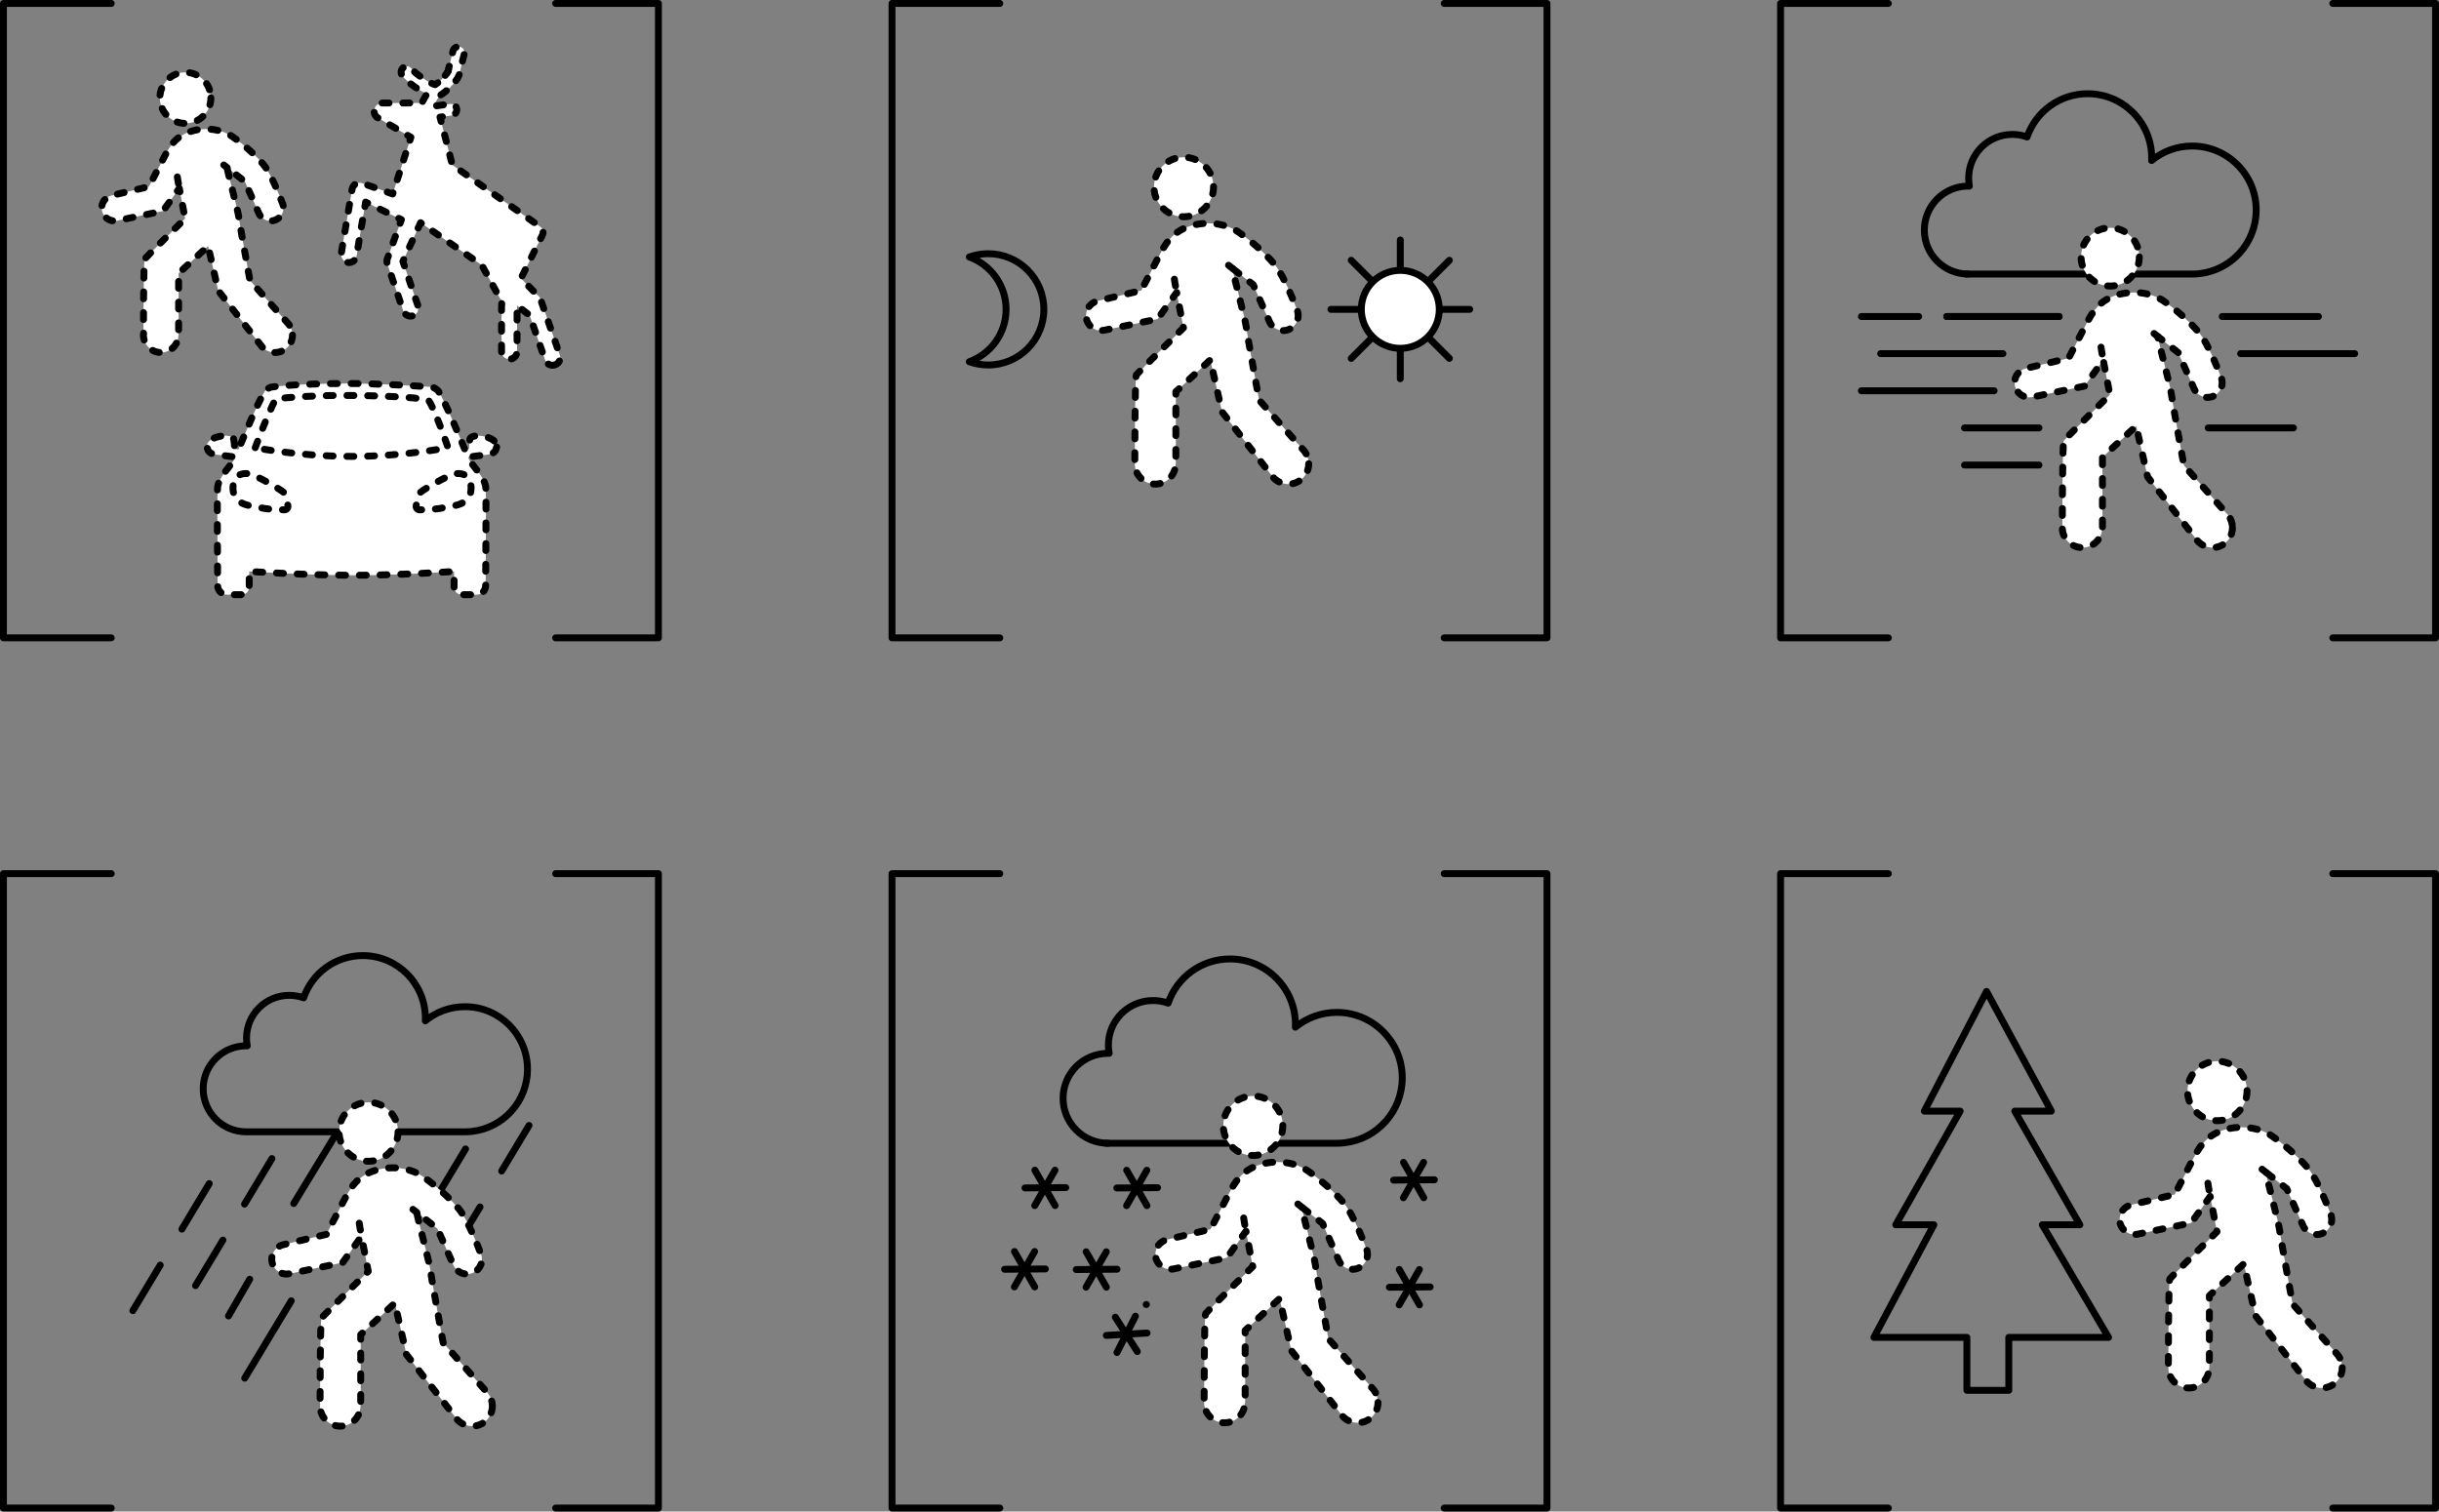 <?xml version="1.0" encoding="UTF-8" standalone="no"?>
<!-- Generator: Adobe Illustrator 21.1.0, SVG Export Plug-In . SVG Version: 6.00 Build 0)  -->

<svg
   xmlns:dc="http://purl.org/dc/elements/1.1/"
   xmlns:cc="http://creativecommons.org/ns#"
   xmlns:rdf="http://www.w3.org/1999/02/22-rdf-syntax-ns#"
   xmlns:svg="http://www.w3.org/2000/svg"
   xmlns="http://www.w3.org/2000/svg"
   xmlns:sodipodi="http://sodipodi.sourceforge.net/DTD/sodipodi-0.dtd"
   xmlns:inkscape="http://www.inkscape.org/namespaces/inkscape"
   version="1.1"
   id="Layer_1"
   x="0px"
   y="0px"
   viewBox="0 0 458.929 284.446"
   xml:space="preserve"
   sodipodi:docname="emiia128.svg"
   width="458.929"
   height="284.446"
   inkscape:version="0.92.2 (5c3e80d, 2017-08-06)"><rect x="0" y="0" width="458.929" height="284.446" fill="#808080" stroke="none"/><defs
     id="defs15802" /><sodipodi:namedview
     pagecolor="#ffffff"
     bordercolor="#666666"
     borderopacity="1"
     objecttolerance="10"
     gridtolerance="10"
     guidetolerance="10"
     inkscape:pageopacity="0"
     inkscape:pageshadow="2"
     inkscape:window-width="1366"
     inkscape:window-height="745"
     id="namedview15800"
     showgrid="false"
     fit-margin-top="0"
     fit-margin-left="0"
     fit-margin-right="0"
     fit-margin-bottom="0"
     inkscape:zoom="1.1212866"
     inkscape:cx="221.73775"
     inkscape:cy="155.85808"
     inkscape:window-x="-8"
     inkscape:window-y="-8"
     inkscape:window-maximized="1"
     inkscape:current-layer="Layer_1" /><g
     style="stroke:#000000;stroke-width:1.3;stroke-miterlimit:4.48;stroke-dasharray:none;stroke-opacity:1"
     id="g15501"
     transform="translate(-69.029,-278.474)"><g
       style="stroke:#000000;stroke-width:1.3;stroke-miterlimit:4.48;stroke-dasharray:none;stroke-opacity:1"
       id="g15463"><g
         style="stroke:#000000;stroke-width:1.3;stroke-miterlimit:4.48;stroke-dasharray:none;stroke-opacity:1"
         id="g15461"><line
           id="line15457"
           y2="509.779"
           x2="103.25"
           y1="501.209"
           x1="108.402"
           style="fill:none;stroke:#000000;stroke-width:1.3;stroke-linecap:round;stroke-linejoin:round;stroke-miterlimit:4.48;stroke-dasharray:none;stroke-opacity:1" /><line
           id="line15459"
           y2="525.119"
           x2="94.027"
           y1="516.549"
           x1="99.18"
           style="fill:none;stroke:#000000;stroke-width:1.3;stroke-linecap:round;stroke-linejoin:round;stroke-miterlimit:4.48;stroke-dasharray:none;stroke-opacity:1" /></g></g><g
       style="stroke:#000000;stroke-width:1.3;stroke-miterlimit:4.48;stroke-dasharray:none;stroke-opacity:1"
       id="g15471"><g
         style="stroke:#000000;stroke-width:1.3;stroke-miterlimit:4.48;stroke-dasharray:none;stroke-opacity:1"
         id="g15469"><line
           id="line15465"
           y2="505.068"
           x2="115.044"
           y1="496.498"
           x1="120.197"
           style="fill:none;stroke:#000000;stroke-width:1.3;stroke-linecap:round;stroke-linejoin:round;stroke-miterlimit:4.48;stroke-dasharray:none;stroke-opacity:1" /><line
           id="line15467"
           y2="520.408"
           x2="105.822"
           y1="511.838"
           x1="110.974"
           style="fill:none;stroke:#000000;stroke-width:1.3;stroke-linecap:round;stroke-linejoin:round;stroke-miterlimit:4.48;stroke-dasharray:none;stroke-opacity:1" /></g></g><g
       style="stroke:#000000;stroke-width:1.3;stroke-miterlimit:4.48;stroke-dasharray:none;stroke-opacity:1"
       id="g15475"><path
         inkscape:connector-curvature="0"
         id="path15473"
         d="M 112.025,526.118"
         style="fill:none;stroke:#000000;stroke-width:1.3;stroke-miterlimit:4.48;stroke-dasharray:none;stroke-opacity:1" /></g><g
       style="stroke:#000000;stroke-width:1.3;stroke-miterlimit:4.48;stroke-dasharray:none;stroke-opacity:1"
       id="g15479"><path
         inkscape:connector-curvature="0"
         id="path15477"
         d="M 117.353,516.885"
         style="fill:none;stroke:#000000;stroke-width:1.3;stroke-miterlimit:4.48;stroke-dasharray:none;stroke-opacity:1" /></g><g
       style="stroke:#000000;stroke-width:1.3;stroke-miterlimit:4.48;stroke-dasharray:none;stroke-opacity:1"
       id="g15483"><line
         id="line15481"
         y2="526.118"
         x2="112.025"
         y1="519.208"
         x1="116.013"
         style="fill:none;stroke:#000000;stroke-width:1.3;stroke-linecap:round;stroke-linejoin:round;stroke-miterlimit:4.48;stroke-dasharray:none;stroke-opacity:1" /></g><g
       style="stroke:#000000;stroke-width:1.3;stroke-miterlimit:4.48;stroke-dasharray:none;stroke-opacity:1"
       id="g15491"><g
         style="stroke:#000000;stroke-width:1.3;stroke-miterlimit:4.48;stroke-dasharray:none;stroke-opacity:1"
         id="g15489"><line
           id="line15485"
           y2="498.839"
           x2="163.42"
           y1="490.268"
           x1="168.573"
           style="fill:none;stroke:#000000;stroke-width:1.3;stroke-linecap:round;stroke-linejoin:round;stroke-miterlimit:4.48;stroke-dasharray:none;stroke-opacity:1" /><line
           id="line15487"
           y2="514.178"
           x2="154.198"
           y1="505.608"
           x1="159.35"
           style="fill:none;stroke:#000000;stroke-width:1.3;stroke-linecap:round;stroke-linejoin:round;stroke-miterlimit:4.48;stroke-dasharray:none;stroke-opacity:1" /></g></g><g
       style="stroke:#000000;stroke-width:1.3;stroke-miterlimit:4.48;stroke-dasharray:none;stroke-opacity:1"
       id="g15499"><g
         style="stroke:#000000;stroke-width:1.3;stroke-miterlimit:4.48;stroke-dasharray:none;stroke-opacity:1"
         id="g15497"><line
           id="line15493"
           y2="503.253"
           x2="151.476"
           y1="494.682"
           x1="156.629"
           style="fill:none;stroke:#000000;stroke-width:1.3;stroke-linecap:round;stroke-linejoin:round;stroke-miterlimit:4.48;stroke-dasharray:none;stroke-opacity:1" /><line
           id="line15495"
           y2="518.592"
           x2="142.254"
           y1="510.022"
           x1="147.406"
           style="fill:none;stroke:#000000;stroke-width:1.3;stroke-linecap:round;stroke-linejoin:round;stroke-miterlimit:4.48;stroke-dasharray:none;stroke-opacity:1" /></g></g></g><path
     inkscape:connector-curvature="0"
     id="path15503"
     d="m 99.255,201.214 c 0,6.063 -4.576,11.051 -10.459,11.701 -0.432,0.05 -0.87,0.074 -1.312,0.074 H 46.326 c -4.469,0 -8.092,-3.622 -8.092,-8.092 0,-4.466 3.622,-8.088 8.092,-8.088 0.067,0 0.134,0 0.198,0.003 -0.09,-0.475 -0.137,-0.971 -0.137,-1.473 0,-4.436 3.596,-8.031 8.031,-8.031 0.951,0 1.865,0.167 2.712,0.472 1.584,-4.63 5.969,-7.954 11.135,-7.954 6.501,0 11.774,5.269 11.774,11.774 0,0.171 -0.003,0.341 -0.013,0.509 2.032,-1.667 4.63,-2.665 7.459,-2.665 6.5,-0.001 11.77,5.268 11.77,11.77 z"
     style="fill:none;stroke:#000000;stroke-width:1.3;stroke-linecap:round;stroke-linejoin:round;stroke-miterlimit:4.48;stroke-dasharray:none;stroke-opacity:1" /><g
     style="stroke:#000000;stroke-width:1.3;stroke-miterlimit:4.48;stroke-dasharray:1.3, 2.6;stroke-dashoffset:0;stroke-opacity:1"
     id="g15515"
     transform="translate(-69.029,-278.474)"><circle
       id="circle15505"
       r="5.548"
       cy="491.462"
       cx="138.376"
       style="fill:#ffffff;stroke:#000000;stroke-width:1.3;stroke-linecap:round;stroke-linejoin:round;stroke-miterlimit:4.48;stroke-dasharray:1.3, 2.6;stroke-dashoffset:0;stroke-opacity:1" /><path
       inkscape:connector-curvature="0"
       id="path15507"
       d="m 161.672,543.054 c 0,2.102 -1.699,3.801 -3.801,3.801 -1.333,0 -2.505,-0.681 -3.186,-1.721 l -9.178,-11.756 -2.183,-9.683 -6.424,5.933 v 13.426 h -0.037 c 0,2.102 -1.699,3.801 -3.801,3.801 -2.102,0 -3.809,-1.699 -3.809,-3.801 0,-0.161 0.007,-0.315 0.037,-0.469 h -0.037 c 0,0 0,-15.66 0.278,-16.077 0.278,-0.41 8.789,-8.789 8.789,-8.789 0,0 -0.762,-3.911 -1.267,-6.592 l -3.56,4.951 -9.939,2.087 -0.051,0.007 -0.044,0.007 c -0.015,0.007 -0.029,0.007 -0.044,0.007 -0.147,0.029 -0.3,0.044 -0.454,0.044 -1.546,0 -2.798,-1.253 -2.798,-2.798 0,-1.289 0.872,-2.373 2.058,-2.703 l 8.225,-1.97 c 0,0 2.468,-4.761 3.34,-6.46 1.055,-2.051 2.388,-4.614 6.087,-5.647 3.12,-0.879 6.504,-0.308 8.701,1.216 2.153,1.494 4.944,3.882 6.775,6.079 1.772,2.131 3.911,7.83 4.043,8.189 0.007,0.007 0.007,0.015 0.007,0.015 0.198,0.381 0.308,0.82 0.308,1.282 0,1.545 -1.252,2.798 -2.798,2.798 -1.084,0 -2.022,-0.615 -2.483,-1.516 l -0.161,-0.359 -2.93,-6.673 -3.875,-3.047 c 0,0.593 2.38,9.456 2.52,10.686 0.132,1.238 2.439,13.858 2.439,13.858 l 8.108,9.148 0.029,0.029 0.315,0.359 c 0.007,0.015 0.022,0.029 0.029,0.044 0.486,0.646 0.772,1.438 0.772,2.294 z"
       style="fill:#ffffff;stroke:#000000;stroke-width:1.3;stroke-linecap:round;stroke-linejoin:round;stroke-miterlimit:4.48;stroke-dasharray:1.3, 2.6;stroke-dashoffset:0;stroke-opacity:1" /><path
       inkscape:connector-curvature="0"
       id="path15509"
       d="m 136.629,508.659 c -0.015,0.044 0.168,1.099 0.425,2.468"
       style="fill:#ffffff;stroke:#000000;stroke-width:1.3;stroke-linecap:round;stroke-linejoin:round;stroke-miterlimit:4.48;stroke-dasharray:1.3, 2.6;stroke-dashoffset:0;stroke-opacity:1" /><line
       id="line15511"
       y2="506.059"
       x2="146.73"
       y1="506.637"
       x1="147.462"
       style="fill:#ffffff;stroke:#000000;stroke-width:1.3;stroke-linecap:round;stroke-linejoin:round;stroke-miterlimit:4.48;stroke-dasharray:1.3, 2.6;stroke-dashoffset:0;stroke-opacity:1" /><path
       inkscape:connector-curvature="0"
       id="path15513"
       d="M 124.804,514.97"
       style="fill:none;stroke:#000000;stroke-width:1.3;stroke-linecap:round;stroke-linejoin:round;stroke-miterlimit:4.48;stroke-dasharray:1.3, 2.6;stroke-dashoffset:0;stroke-opacity:1" /></g><line
     id="line15517"
     y2="213.045"
     x2="63.457"
     y1="226.485"
     x1="55.27"
     style="fill:none;stroke:#000000;stroke-width:1.3;stroke-linecap:round;stroke-linejoin:round;stroke-miterlimit:4.48;stroke-dasharray:none;stroke-opacity:1" /><g
     style="stroke:#000000;stroke-width:1.3;stroke-miterlimit:4.48;stroke-dasharray:none;stroke-opacity:1"
     id="g15521"
     transform="translate(-69.029,-278.474)"><line
       id="line15519"
       y2="537.827"
       x2="115.077"
       y1="523.269"
       x1="123.83"
       style="fill:none;stroke:#000000;stroke-width:1.3;stroke-linecap:round;stroke-linejoin:round;stroke-miterlimit:4.48;stroke-dasharray:none;stroke-opacity:1" /></g><g
     style="stroke:#000000;stroke-width:1.3;stroke-miterlimit:4.48;stroke-dasharray:none;stroke-opacity:1"
     id="g15529"
     transform="translate(-69.029,-278.474)"><path
       inkscape:connector-curvature="0"
       id="path15525"
       d="m 493.558,318.001 c 0,6.204 -4.683,11.309 -10.702,11.973 -0.442,0.051 -0.891,0.075 -1.343,0.075 h -42.118 c -4.574,0 -8.28,-3.707 -8.28,-8.28 0,-4.57 3.707,-8.277 8.28,-8.277 0.069,0 0.137,0 0.202,0.003 -0.092,-0.486 -0.14,-0.994 -0.14,-1.507 0,-4.539 3.679,-8.219 8.219,-8.219 0.973,0 1.908,0.171 2.775,0.483 1.62,-4.738 6.108,-8.14 11.395,-8.14 6.653,0 12.049,5.392 12.049,12.049 0,0.175 -0.003,0.349 -0.014,0.521 2.08,-1.706 4.738,-2.727 7.633,-2.727 6.652,0 12.044,5.392 12.044,12.046 z"
       style="fill:none;stroke:#000000;stroke-width:1.3;stroke-linecap:round;stroke-linejoin:round;stroke-miterlimit:4.48;stroke-dasharray:none;stroke-opacity:1" /><line
       id="line15527"
       y2="330.049"
       x2="438.994"
       y1="330.049"
       x1="439.395"
       style="fill:none;stroke:#000000;stroke-width:1.3;stroke-linecap:round;stroke-linejoin:round;stroke-miterlimit:4.48;stroke-dasharray:none;stroke-opacity:1" /></g><g
     style="stroke:#000000;stroke-width:1.3;stroke-miterlimit:4.48;stroke-dasharray:1.3, 2.6;stroke-dashoffset:0;stroke-opacity:1"
     id="g15541"
     transform="translate(-69.029,-278.474)"><circle
       id="circle15531"
       r="5.479"
       cy="326.825"
       cx="466.089"
       style="fill:#ffffff;stroke:#000000;stroke-width:1.3;stroke-linecap:round;stroke-linejoin:round;stroke-miterlimit:4.48;stroke-dasharray:1.3, 2.6;stroke-dashoffset:0;stroke-opacity:1" /><path
       inkscape:connector-curvature="0"
       id="path15533"
       d="m 489.091,377.768 c 0,2.076 -1.678,3.754 -3.754,3.754 -1.316,0 -2.473,-0.673 -3.146,-1.7 l -9.062,-11.608 -2.155,-9.561 -6.343,5.858 v 13.257 h -0.036 c 0,2.076 -1.678,3.754 -3.754,3.754 -2.076,0 -3.761,-1.678 -3.761,-3.754 0,-0.159 0.007,-0.311 0.036,-0.463 h -0.036 c 0,0 0,-15.463 0.275,-15.875 0.275,-0.405 8.679,-8.679 8.679,-8.679 0,0 -0.752,-3.862 -1.251,-6.509 l -3.515,4.889 -9.814,2.061 -0.051,0.007 -0.043,0.007 c -0.014,0.007 -0.029,0.007 -0.043,0.007 -0.145,0.029 -0.297,0.043 -0.448,0.043 -1.526,0 -2.763,-1.237 -2.763,-2.763 0,-1.273 0.861,-2.343 2.032,-2.669 l 8.122,-1.945 c 0,0 2.437,-4.701 3.298,-6.379 1.041,-2.025 2.358,-4.556 6.01,-5.576 3.081,-0.868 6.422,-0.304 8.592,1.201 2.126,1.475 4.882,3.833 6.69,6.003 1.75,2.105 3.862,7.731 3.992,8.086 0.007,0.007 0.007,0.014 0.007,0.014 0.195,0.376 0.304,0.81 0.304,1.266 0,1.526 -1.237,2.763 -2.763,2.763 -1.07,0 -1.996,-0.608 -2.452,-1.497 l -0.159,-0.354 -2.893,-6.589 -3.826,-3.009 c 0,0.586 2.35,9.337 2.488,10.552 0.13,1.222 2.408,13.684 2.408,13.684 l 8.006,9.033 0.029,0.029 0.311,0.354 c 0.007,0.014 0.022,0.029 0.029,0.043 0.478,0.638 0.76,1.419 0.76,2.265 z"
       style="fill:#ffffff;stroke:#000000;stroke-width:1.3;stroke-linecap:round;stroke-linejoin:round;stroke-miterlimit:4.48;stroke-dasharray:1.3, 2.6;stroke-dashoffset:0;stroke-opacity:1" /><path
       inkscape:connector-curvature="0"
       id="path15535"
       d="m 464.364,343.805 c -0.014,0.043 0.166,1.085 0.419,2.437"
       style="fill:#ffffff;stroke:#000000;stroke-width:1.3;stroke-linecap:round;stroke-linejoin:round;stroke-miterlimit:4.48;stroke-dasharray:1.3, 2.6;stroke-dashoffset:0;stroke-opacity:1" /><line
       id="line15537"
       y2="341.238"
       x2="474.338"
       y1="341.809"
       x1="475.061"
       style="fill:#ffffff;stroke:#000000;stroke-width:1.3;stroke-linecap:round;stroke-linejoin:round;stroke-miterlimit:4.48;stroke-dasharray:1.3, 2.6;stroke-dashoffset:0;stroke-opacity:1" /><path
       inkscape:connector-curvature="0"
       id="path15539"
       d="M 452.688,350.036"
       style="fill:none;stroke:#000000;stroke-width:1.3;stroke-linecap:round;stroke-linejoin:round;stroke-miterlimit:4.48;stroke-dasharray:1.3, 2.6;stroke-dashoffset:0;stroke-opacity:1" /></g><line
     id="line15543"
     y2="59.562"
     x2="387.448"
     y1="59.562"
     x1="366.305"
     style="fill:none;stroke:#000000;stroke-width:1.3;stroke-linecap:round;stroke-linejoin:round;stroke-miterlimit:4.48;stroke-dasharray:none;stroke-opacity:1" /><line
     id="line15545"
     y2="59.562"
     x2="387.448"
     y1="59.562"
     x1="366.305"
     style="fill:none;stroke:#000000;stroke-width:1.3;stroke-linecap:round;stroke-linejoin:round;stroke-miterlimit:4.48;stroke-dasharray:none;stroke-opacity:1" /><line
     id="line15547"
     y2="59.562"
     x2="361.019"
     y1="59.562"
     x1="350.245"
     style="fill:none;stroke:#000000;stroke-width:1.3;stroke-linecap:round;stroke-linejoin:round;stroke-miterlimit:4.48;stroke-dasharray:none;stroke-opacity:1" /><line
     id="line15549"
     y2="59.562"
     x2="436.239"
     y1="59.562"
     x1="418.145"
     style="fill:none;stroke:#000000;stroke-width:1.3;stroke-linecap:round;stroke-linejoin:round;stroke-miterlimit:4.48;stroke-dasharray:none;stroke-opacity:1" /><line
     id="line15551"
     y2="66.55"
     x2="376.876"
     y1="66.55"
     x1="353.867"
     style="fill:none;stroke:#000000;stroke-width:1.3;stroke-linecap:round;stroke-linejoin:round;stroke-miterlimit:4.48;stroke-dasharray:none;stroke-opacity:1" /><line
     id="line15553"
     y2="66.55"
     x2="443.072"
     y1="66.55"
     x1="421.601"
     style="fill:none;stroke:#000000;stroke-width:1.3;stroke-linecap:round;stroke-linejoin:round;stroke-miterlimit:4.48;stroke-dasharray:none;stroke-opacity:1" /><line
     id="line15555"
     y2="73.538"
     x2="375.213"
     y1="73.538"
     x1="350.245"
     style="fill:none;stroke:#000000;stroke-width:1.3;stroke-linecap:round;stroke-linejoin:round;stroke-miterlimit:4.48;stroke-dasharray:none;stroke-opacity:1" /><line
     id="line15557"
     y2="80.526"
     x2="383.659"
     y1="80.526"
     x1="369.646"
     style="fill:none;stroke:#000000;stroke-width:1.3;stroke-linecap:round;stroke-linejoin:round;stroke-miterlimit:4.48;stroke-dasharray:none;stroke-opacity:1" /><line
     id="line15559"
     y2="80.526"
     x2="431.536"
     y1="80.526"
     x1="415.502"
     style="fill:none;stroke:#000000;stroke-width:1.3;stroke-linecap:round;stroke-linejoin:round;stroke-miterlimit:4.48;stroke-dasharray:none;stroke-opacity:1" /><line
     id="line15561"
     y2="87.514"
     x2="383.659"
     y1="87.514"
     x1="369.646"
     style="fill:none;stroke:#000000;stroke-width:1.3;stroke-linecap:round;stroke-linejoin:round;stroke-miterlimit:4.48;stroke-dasharray:none;stroke-opacity:1" /><polyline
     id="polyline15565"
     points="   284.695,523.966 284.695,523.973 284.737,523.959  "
     style="fill:none;stroke:#000000;stroke-width:1.3;stroke-linecap:round;stroke-linejoin:round;stroke-miterlimit:4.48;stroke-dasharray:none;stroke-opacity:1"
     transform="translate(-69.029,-278.474)" /><g
     id="g15571"
     style="stroke:#000000;stroke-width:1.3;stroke-miterlimit:4.48;stroke-dasharray:none;stroke-opacity:1"
     transform="translate(-69.029,-278.474)"><path
       inkscape:connector-curvature="0"
       id="path15567"
       d="m 332.881,481.302 c 0,6.341 -4.786,11.558 -10.938,12.237 -0.452,0.053 -0.91,0.077 -1.373,0.077 h -43.046 c -4.674,0 -8.463,-3.788 -8.463,-8.463 0,-4.671 3.788,-8.459 8.463,-8.459 0.07,0 0.14,0 0.207,0.004 -0.095,-0.497 -0.144,-1.015 -0.144,-1.541 0,-4.639 3.76,-8.4 8.4,-8.4 0.994,0 1.95,0.175 2.836,0.494 1.656,-4.842 6.243,-8.319 11.646,-8.319 6.8,0 12.314,5.511 12.314,12.314 0,0.179 -0.004,0.357 -0.014,0.532 2.125,-1.744 4.842,-2.787 7.801,-2.787 6.8,0 12.311,5.511 12.311,12.311 z"
       style="fill:none;stroke:#000000;stroke-width:1.3;stroke-linecap:round;stroke-linejoin:round;stroke-miterlimit:4.48;stroke-dasharray:none;stroke-opacity:1" /><line
       id="line15569"
       y2="493.616"
       x2="277.115"
       y1="493.616"
       x1="277.525"
       style="fill:none;stroke:#000000;stroke-width:1.3;stroke-linecap:round;stroke-linejoin:round;stroke-miterlimit:4.48;stroke-dasharray:none;stroke-opacity:1" /></g><g
     id="g15583"
     style="stroke:#000000;stroke-width:1.3;stroke-miterlimit:4.48;stroke-dasharray:1.3, 2.6;stroke-dashoffset:0;stroke-opacity:1"
     transform="translate(-69.029,-278.474)"><circle
       id="circle15573"
       r="5.599"
       cy="490.321"
       cx="304.807"
       style="fill:#ffffff;stroke:#000000;stroke-width:1.3;stroke-linecap:round;stroke-linejoin:round;stroke-miterlimit:4.48;stroke-dasharray:1.3, 2.6;stroke-dashoffset:0;stroke-opacity:1" /><path
       inkscape:connector-curvature="0"
       id="path15575"
       d="m 328.316,542.386 c 0,2.121 -1.715,3.836 -3.836,3.836 -1.345,0 -2.528,-0.687 -3.215,-1.737 l -9.262,-11.864 -2.203,-9.772 -6.482,5.987 v 13.549 h -0.037 c 0,2.121 -1.715,3.836 -3.836,3.836 -2.121,0 -3.844,-1.715 -3.844,-3.836 0,-0.163 0.007,-0.318 0.037,-0.473 h -0.037 c 0,0 0,-15.803 0.281,-16.225 0.281,-0.414 8.87,-8.87 8.87,-8.87 0,0 -0.769,-3.947 -1.279,-6.652 l -3.592,4.997 -10.03,2.107 -0.052,0.007 -0.044,0.007 c -0.015,0.007 -0.03,0.007 -0.044,0.007 -0.148,0.03 -0.303,0.044 -0.458,0.044 -1.56,0 -2.824,-1.264 -2.824,-2.824 0,-1.301 0.88,-2.395 2.077,-2.727 l 8.301,-1.988 c 0,0 2.491,-4.805 3.371,-6.519 1.064,-2.07 2.41,-4.657 6.142,-5.699 3.149,-0.887 6.564,-0.31 8.781,1.227 2.173,1.508 4.989,3.918 6.837,6.135 1.789,2.151 3.947,7.902 4.08,8.264 0.007,0.007 0.007,0.015 0.007,0.015 0.2,0.384 0.31,0.828 0.31,1.294 0,1.56 -1.264,2.824 -2.824,2.824 -1.094,0 -2.04,-0.621 -2.506,-1.53 l -0.163,-0.362 -2.957,-6.734 -3.91,-3.075 c 0,0.599 2.402,9.543 2.543,10.784 0.133,1.249 2.461,13.985 2.461,13.985 l 8.183,9.232 0.03,0.03 0.318,0.362 c 0.007,0.015 0.022,0.03 0.03,0.044 0.488,0.651 0.776,1.449 0.776,2.314 z"
       style="fill:#ffffff;stroke:#000000;stroke-width:1.3;stroke-linecap:round;stroke-linejoin:round;stroke-miterlimit:4.48;stroke-dasharray:1.3, 2.6;stroke-dashoffset:0;stroke-opacity:1" /><path
       inkscape:connector-curvature="0"
       id="path15577"
       d="m 303.044,507.675 c -0.015,0.044 0.17,1.109 0.429,2.491"
       style="fill:#ffffff;stroke:#000000;stroke-width:1.3;stroke-linecap:round;stroke-linejoin:round;stroke-miterlimit:4.48;stroke-dasharray:1.3, 2.6;stroke-dashoffset:0;stroke-opacity:1" /><line
       id="line15579"
       y2="505.051"
       x2="313.237"
       y1="505.635"
       x1="313.977"
       style="fill:#ffffff;stroke:#000000;stroke-width:1.3;stroke-linecap:round;stroke-linejoin:round;stroke-miterlimit:4.48;stroke-dasharray:1.3, 2.6;stroke-dashoffset:0;stroke-opacity:1" /><path
       inkscape:connector-curvature="0"
       id="path15581"
       d="M 291.111,514.044"
       style="fill:none;stroke:#000000;stroke-width:1.3;stroke-linecap:round;stroke-linejoin:round;stroke-miterlimit:4.48;stroke-dasharray:1.3, 2.6;stroke-dashoffset:0;stroke-opacity:1" /></g><g
     id="g15597"
     style="stroke:#000000;stroke-width:1.3;stroke-miterlimit:4.48;stroke-dasharray:none;stroke-opacity:1"
     transform="translate(-69.029,-278.474)"><g
       id="g15587"
       style="stroke:#000000;stroke-width:1.3;stroke-miterlimit:4.48;stroke-dasharray:none;stroke-opacity:1"><line
         id="line15585"
         y2="505.343"
         x2="267.559"
         y1="498.684"
         x1="263.751"
         style="fill:none;stroke:#000000;stroke-width:1.3;stroke-linecap:round;stroke-linejoin:round;stroke-miterlimit:4.48;stroke-dasharray:none;stroke-opacity:1" /></g><g
       id="g15591"
       style="stroke:#000000;stroke-width:1.3;stroke-miterlimit:4.48;stroke-dasharray:none;stroke-opacity:1"><line
         id="line15589"
         y2="505.343"
         x2="263.733"
         y1="498.684"
         x1="267.541"
         style="fill:none;stroke:#000000;stroke-width:1.3;stroke-linecap:round;stroke-linejoin:round;stroke-miterlimit:4.48;stroke-dasharray:none;stroke-opacity:1" /></g><g
       id="g15595"
       style="stroke:#000000;stroke-width:1.3;stroke-miterlimit:4.48;stroke-dasharray:none;stroke-opacity:1"><line
         id="line15593"
         y2="502.025"
         x2="261.893"
         y1="501.962"
         x1="269.564"
         style="fill:none;stroke:#000000;stroke-width:1.3;stroke-linecap:round;stroke-linejoin:round;stroke-miterlimit:4.48;stroke-dasharray:none;stroke-opacity:1" /></g></g><g
     id="g15611"
     style="stroke:#000000;stroke-width:1.3;stroke-miterlimit:4.48;stroke-dasharray:none;stroke-opacity:1"
     transform="translate(-69.029,-278.474)"><g
       id="g15601"
       style="stroke:#000000;stroke-width:1.3;stroke-miterlimit:4.48;stroke-dasharray:none;stroke-opacity:1"><line
         id="line15599"
         y2="520.703"
         x2="277.207"
         y1="514.044"
         x1="273.399"
         style="fill:none;stroke:#000000;stroke-width:1.3;stroke-linecap:round;stroke-linejoin:round;stroke-miterlimit:4.48;stroke-dasharray:none;stroke-opacity:1" /></g><g
       id="g15605"
       style="stroke:#000000;stroke-width:1.3;stroke-miterlimit:4.48;stroke-dasharray:none;stroke-opacity:1"><line
         id="line15603"
         y2="520.703"
         x2="273.381"
         y1="514.044"
         x1="277.189"
         style="fill:none;stroke:#000000;stroke-width:1.3;stroke-linecap:round;stroke-linejoin:round;stroke-miterlimit:4.48;stroke-dasharray:none;stroke-opacity:1" /></g><g
       id="g15609"
       style="stroke:#000000;stroke-width:1.3;stroke-miterlimit:4.48;stroke-dasharray:none;stroke-opacity:1"><line
         id="line15607"
         y2="517.385"
         x2="271.541"
         y1="517.322"
         x1="279.212"
         style="fill:none;stroke:#000000;stroke-width:1.3;stroke-linecap:round;stroke-linejoin:round;stroke-miterlimit:4.48;stroke-dasharray:none;stroke-opacity:1" /></g></g><g
     id="g15625"
     style="stroke:#000000;stroke-width:1.3;stroke-miterlimit:4.48;stroke-dasharray:none;stroke-opacity:1"
     transform="translate(-69.029,-278.474)"><g
       id="g15615"
       style="stroke:#000000;stroke-width:1.3;stroke-miterlimit:4.48;stroke-dasharray:none;stroke-opacity:1"><line
         id="line15613"
         y2="505.355"
         x2="284.837"
         y1="498.696"
         x1="281.029"
         style="fill:none;stroke:#000000;stroke-width:1.3;stroke-linecap:round;stroke-linejoin:round;stroke-miterlimit:4.48;stroke-dasharray:none;stroke-opacity:1" /></g><g
       id="g15619"
       style="stroke:#000000;stroke-width:1.3;stroke-miterlimit:4.48;stroke-dasharray:none;stroke-opacity:1"><line
         id="line15617"
         y2="505.355"
         x2="281.011"
         y1="498.696"
         x1="284.819"
         style="fill:none;stroke:#000000;stroke-width:1.3;stroke-linecap:round;stroke-linejoin:round;stroke-miterlimit:4.48;stroke-dasharray:none;stroke-opacity:1" /></g><g
       id="g15623"
       style="stroke:#000000;stroke-width:1.3;stroke-miterlimit:4.48;stroke-dasharray:none;stroke-opacity:1"><line
         id="line15621"
         y2="502.037"
         x2="279.171"
         y1="501.974"
         x1="286.841"
         style="fill:none;stroke:#000000;stroke-width:1.3;stroke-linecap:round;stroke-linejoin:round;stroke-miterlimit:4.48;stroke-dasharray:none;stroke-opacity:1" /></g></g><g
     id="g15639"
     style="stroke:#000000;stroke-width:1.3;stroke-miterlimit:4.48;stroke-dasharray:none;stroke-opacity:1"
     transform="translate(-69.029,-278.474)"><g
       id="g15629"
       style="stroke:#000000;stroke-width:1.3;stroke-miterlimit:4.48;stroke-dasharray:none;stroke-opacity:1"><line
         id="line15627"
         y2="524.033"
         x2="336.124"
         y1="517.374"
         x1="332.316"
         style="fill:none;stroke:#000000;stroke-width:1.3;stroke-linecap:round;stroke-linejoin:round;stroke-miterlimit:4.48;stroke-dasharray:none;stroke-opacity:1" /></g><g
       id="g15633"
       style="stroke:#000000;stroke-width:1.3;stroke-miterlimit:4.48;stroke-dasharray:none;stroke-opacity:1"><line
         id="line15631"
         y2="524.033"
         x2="332.298"
         y1="517.374"
         x1="336.106"
         style="fill:none;stroke:#000000;stroke-width:1.3;stroke-linecap:round;stroke-linejoin:round;stroke-miterlimit:4.48;stroke-dasharray:none;stroke-opacity:1" /></g><g
       id="g15637"
       style="stroke:#000000;stroke-width:1.3;stroke-miterlimit:4.48;stroke-dasharray:none;stroke-opacity:1"><line
         id="line15635"
         y2="520.715"
         x2="330.458"
         y1="520.652"
         x1="338.129"
         style="fill:none;stroke:#000000;stroke-width:1.3;stroke-linecap:round;stroke-linejoin:round;stroke-miterlimit:4.48;stroke-dasharray:none;stroke-opacity:1" /></g></g><g
     id="g15653"
     style="stroke:#000000;stroke-width:1.3;stroke-miterlimit:4.48;stroke-dasharray:none;stroke-opacity:1"
     transform="translate(-69.029,-278.474)"><g
       id="g15643"
       style="stroke:#000000;stroke-width:1.3;stroke-miterlimit:4.48;stroke-dasharray:none;stroke-opacity:1"><line
         id="line15641"
         y2="503.873"
         x2="336.925"
         y1="497.214"
         x1="333.118"
         style="fill:none;stroke:#000000;stroke-width:1.3;stroke-linecap:round;stroke-linejoin:round;stroke-miterlimit:4.48;stroke-dasharray:none;stroke-opacity:1" /></g><g
       id="g15647"
       style="stroke:#000000;stroke-width:1.3;stroke-miterlimit:4.48;stroke-dasharray:none;stroke-opacity:1"><line
         id="line15645"
         y2="503.873"
         x2="333.099"
         y1="497.214"
         x1="336.907"
         style="fill:none;stroke:#000000;stroke-width:1.3;stroke-linecap:round;stroke-linejoin:round;stroke-miterlimit:4.48;stroke-dasharray:none;stroke-opacity:1" /></g><g
       id="g15651"
       style="stroke:#000000;stroke-width:1.3;stroke-miterlimit:4.48;stroke-dasharray:none;stroke-opacity:1"><line
         id="line15649"
         y2="500.556"
         x2="331.259"
         y1="500.492"
         x1="338.93"
         style="fill:none;stroke:#000000;stroke-width:1.3;stroke-linecap:round;stroke-linejoin:round;stroke-miterlimit:4.48;stroke-dasharray:none;stroke-opacity:1" /></g></g><g
     id="g15667"
     style="stroke:#000000;stroke-width:1.3;stroke-miterlimit:4.48;stroke-dasharray:none;stroke-opacity:1"
     transform="translate(-69.029,-278.474)"><g
       id="g15657"
       style="stroke:#000000;stroke-width:1.3;stroke-miterlimit:4.48;stroke-dasharray:none;stroke-opacity:1"><line
         id="line15655"
         y2="532.81"
         x2="283.024"
         y1="526.347"
         x1="278.891"
         style="fill:none;stroke:#000000;stroke-width:1.3;stroke-linecap:round;stroke-linejoin:round;stroke-miterlimit:4.48;stroke-dasharray:none;stroke-opacity:1" /></g><g
       id="g15661"
       style="stroke:#000000;stroke-width:1.3;stroke-miterlimit:4.48;stroke-dasharray:none;stroke-opacity:1"><line
         id="line15659"
         y2="533"
         x2="279.202"
         y1="526.16"
         x1="282.676"
         style="fill:none;stroke:#000000;stroke-width:1.3;stroke-linecap:round;stroke-linejoin:round;stroke-miterlimit:4.48;stroke-dasharray:none;stroke-opacity:1" /></g><g
       id="g15665"
       style="stroke:#000000;stroke-width:1.3;stroke-miterlimit:4.48;stroke-dasharray:none;stroke-opacity:1"><line
         id="line15663"
         y2="529.777"
         x2="277.2"
         y1="529.334"
         x1="284.858"
         style="fill:none;stroke:#000000;stroke-width:1.3;stroke-linecap:round;stroke-linejoin:round;stroke-miterlimit:4.48;stroke-dasharray:none;stroke-opacity:1" /></g></g><g
     id="g15681"
     style="stroke:#000000;stroke-width:1.3;stroke-miterlimit:4.48;stroke-dasharray:none;stroke-opacity:1"
     transform="translate(-69.029,-278.474)"><g
       id="g15671"
       style="stroke:#000000;stroke-width:1.3;stroke-miterlimit:4.48;stroke-dasharray:none;stroke-opacity:1"><line
         id="line15669"
         y2="520.652"
         x2="263.724"
         y1="513.992"
         x1="259.916"
         style="fill:none;stroke:#000000;stroke-width:1.3;stroke-linecap:round;stroke-linejoin:round;stroke-miterlimit:4.48;stroke-dasharray:none;stroke-opacity:1" /></g><g
       id="g15675"
       style="stroke:#000000;stroke-width:1.3;stroke-miterlimit:4.48;stroke-dasharray:none;stroke-opacity:1"><line
         id="line15673"
         y2="520.652"
         x2="259.898"
         y1="513.992"
         x1="263.706"
         style="fill:none;stroke:#000000;stroke-width:1.3;stroke-linecap:round;stroke-linejoin:round;stroke-miterlimit:4.48;stroke-dasharray:none;stroke-opacity:1" /></g><g
       id="g15679"
       style="stroke:#000000;stroke-width:1.3;stroke-miterlimit:4.48;stroke-dasharray:none;stroke-opacity:1"><line
         id="line15677"
         y2="517.334"
         x2="258.057"
         y1="517.27"
         x1="265.728"
         style="fill:none;stroke:#000000;stroke-width:1.3;stroke-linecap:round;stroke-linejoin:round;stroke-miterlimit:4.48;stroke-dasharray:none;stroke-opacity:1" /></g></g><g
     style="stroke:#000000;stroke-width:1.3;stroke-miterlimit:4.48;stroke-dasharray:1.3, 2.6;stroke-dashoffset:0;stroke-opacity:1"
     id="g15695"
     transform="translate(-69.029,-278.474)"><circle
       id="circle15685"
       r="5.599"
       cy="483.774"
       cx="486.238"
       style="fill:#ffffff;stroke:#000000;stroke-width:1.3;stroke-linecap:round;stroke-linejoin:round;stroke-miterlimit:4.48;stroke-dasharray:1.3, 2.6;stroke-dashoffset:0;stroke-opacity:1" /><path
       inkscape:connector-curvature="0"
       id="path15687"
       d="m 509.746,535.839 c 0,2.121 -1.715,3.836 -3.836,3.836 -1.345,0 -2.528,-0.687 -3.215,-1.737 l -9.262,-11.863 -2.203,-9.772 -6.482,5.987 v 13.549 h -0.037 c 0,2.121 -1.715,3.836 -3.836,3.836 -2.121,0 -3.844,-1.715 -3.844,-3.836 0,-0.163 0.007,-0.318 0.037,-0.473 h -0.037 c 0,0 0,-15.803 0.281,-16.224 0.281,-0.414 8.87,-8.87 8.87,-8.87 0,0 -0.769,-3.947 -1.279,-6.652 l -3.592,4.997 -10.03,2.107 -0.052,0.007 -0.044,0.007 c -0.015,0.007 -0.03,0.007 -0.044,0.007 -0.148,0.03 -0.303,0.044 -0.458,0.044 -1.56,0 -2.824,-1.264 -2.824,-2.824 0,-1.301 0.88,-2.395 2.077,-2.727 l 8.301,-1.988 c 0,0 2.491,-4.804 3.371,-6.519 1.064,-2.07 2.41,-4.657 6.142,-5.699 3.149,-0.887 6.564,-0.31 8.781,1.227 2.173,1.508 4.989,3.917 6.837,6.135 1.789,2.151 3.947,7.901 4.08,8.264 0.007,0.007 0.007,0.015 0.007,0.015 0.2,0.384 0.31,0.828 0.31,1.294 0,1.56 -1.264,2.824 -2.824,2.824 -1.094,0 -2.04,-0.621 -2.506,-1.53 l -0.163,-0.362 -2.957,-6.734 -3.91,-3.075 c 0,0.599 2.402,9.542 2.543,10.784 0.133,1.249 2.461,13.985 2.461,13.985 l 8.182,9.232 0.029,0.03 0.318,0.362 c 0.007,0.015 0.022,0.03 0.03,0.044 0.49,0.649 0.778,1.447 0.778,2.312 z"
       style="fill:#ffffff;stroke:#000000;stroke-width:1.3;stroke-linecap:round;stroke-linejoin:round;stroke-miterlimit:4.48;stroke-dasharray:1.3, 2.6;stroke-dashoffset:0;stroke-opacity:1" /><path
       inkscape:connector-curvature="0"
       id="path15689"
       d="m 484.475,501.128 c -0.015,0.044 0.17,1.109 0.429,2.491"
       style="fill:#ffffff;stroke:#000000;stroke-width:1.3;stroke-linecap:round;stroke-linejoin:round;stroke-miterlimit:4.48;stroke-dasharray:1.3, 2.6;stroke-dashoffset:0;stroke-opacity:1" /><line
       id="line15691"
       y2="498.504"
       x2="494.668"
       y1="499.088"
       x1="495.407"
       style="fill:#ffffff;stroke:#000000;stroke-width:1.3;stroke-linecap:round;stroke-linejoin:round;stroke-miterlimit:4.48;stroke-dasharray:1.3, 2.6;stroke-dashoffset:0;stroke-opacity:1" /><path
       inkscape:connector-curvature="0"
       id="path15693"
       d="M 472.542,507.497"
       style="fill:none;stroke:#000000;stroke-width:1.3;stroke-linecap:round;stroke-linejoin:round;stroke-miterlimit:4.48;stroke-dasharray:1.3, 2.6;stroke-dashoffset:0;stroke-opacity:1" /></g><polygon
     id="polygon15697"
     points="439.124,530.151 421.628,530.151 432.91,508.958 425.743,508.958 437.858,487.571 431.111,487.571 442.825,465.044 455.018,487.571 448.137,487.571 460.386,508.958 453.312,508.958 465.78,530.151 447.006,530.151 447.006,540.11 439.124,540.11 "
     style="fill:none;stroke:#000000;stroke-width:1.3;stroke-linecap:round;stroke-linejoin:round;stroke-miterlimit:4.48;stroke-dasharray:none;stroke-opacity:1"
     transform="translate(-69.029,-278.474)" /><g
     id="g15713"
     style="stroke:#000000;stroke-width:1.3;stroke-miterlimit:4.48;stroke-dasharray:none;stroke-opacity:1"
     transform="translate(-69.029,-278.474)"><g
       id="g15709"
       style="stroke:#000000;stroke-width:1.3;stroke-miterlimit:4.48;stroke-dasharray:none;stroke-opacity:1"><line
         style="fill:none;stroke:#000000;stroke-width:1.3;stroke-linecap:round;stroke-linejoin:round;stroke-miterlimit:4.48;stroke-dasharray:none;stroke-opacity:1"
         x1="332.513"
         y1="323.632"
         x2="332.513"
         y2="349.745"
         id="line15701" /><line
         style="fill:none;stroke:#000000;stroke-width:1.3;stroke-linecap:round;stroke-linejoin:round;stroke-miterlimit:4.48;stroke-dasharray:none;stroke-opacity:1"
         x1="345.57"
         y1="336.689"
         x2="319.457"
         y2="336.689"
         id="line15703" /><line
         style="fill:none;stroke:#000000;stroke-width:1.3;stroke-linecap:round;stroke-linejoin:round;stroke-miterlimit:4.48;stroke-dasharray:none;stroke-opacity:1"
         x1="341.746"
         y1="345.921"
         x2="323.281"
         y2="327.456"
         id="line15705" /><line
         style="fill:none;stroke:#000000;stroke-width:1.3;stroke-linecap:round;stroke-linejoin:round;stroke-miterlimit:4.48;stroke-dasharray:none;stroke-opacity:1"
         x1="323.281"
         y1="345.921"
         x2="341.746"
         y2="327.456"
         id="line15707" /></g><circle
       style="fill:#ffffff;stroke:#000000;stroke-width:1.3;stroke-linecap:round;stroke-linejoin:round;stroke-miterlimit:4.48;stroke-dasharray:none;stroke-opacity:1"
       cx="332.513"
       cy="336.689"
       r="7.336"
       id="circle15711" /></g><path
     style="fill:none;stroke:#000000;stroke-width:1.3;stroke-linecap:round;stroke-linejoin:round;stroke-miterlimit:4.48;stroke-dasharray:none;stroke-opacity:1"
     d="m 196.415,58.215 c 0,5.784 -4.688,10.472 -10.472,10.472 -1.249,0 -2.448,-0.219 -3.555,-0.619 4.035,-1.456 6.917,-5.319 6.917,-9.853 0,-4.535 -2.882,-8.397 -6.917,-9.853 1.107,-0.4 2.306,-0.619 3.555,-0.619 5.784,0 10.472,4.688 10.472,10.472 z"
     id="path15715"
     inkscape:connector-curvature="0" /><g
     id="g15727"
     style="stroke:#000000;stroke-width:1.3;stroke-miterlimit:4.48;stroke-dasharray:1.3, 2.6;stroke-dashoffset:0;stroke-opacity:1"
     transform="translate(-69.029,-278.474)"><circle
       style="fill:#ffffff;stroke:#000000;stroke-width:1.3;stroke-linecap:round;stroke-linejoin:round;stroke-miterlimit:4.48;stroke-dasharray:1.3, 2.6;stroke-dashoffset:0;stroke-opacity:1"
       cx="291.767"
       cy="313.66"
       r="5.601"
       id="circle15717" /><path
       style="fill:#ffffff;stroke:#000000;stroke-width:1.3;stroke-linecap:round;stroke-linejoin:round;stroke-miterlimit:4.48;stroke-dasharray:1.3, 2.6;stroke-dashoffset:0;stroke-opacity:1"
       d="m 315.281,365.738 c 0,2.122 -1.715,3.837 -3.837,3.837 -1.346,0 -2.528,-0.688 -3.216,-1.737 l -9.264,-11.866 -2.203,-9.774 -6.484,5.989 v 13.552 h -0.037 c 0,2.122 -1.715,3.837 -3.837,3.837 -2.122,0 -3.845,-1.715 -3.845,-3.837 0,-0.163 0.007,-0.318 0.037,-0.473 h -0.037 c 0,0 0,-15.807 0.281,-16.228 0.281,-0.414 8.872,-8.872 8.872,-8.872 0,0 -0.769,-3.948 -1.279,-6.654 l -3.593,4.998 -10.033,2.107 -0.052,0.007 -0.044,0.007 c -0.015,0.007 -0.03,0.007 -0.044,0.007 -0.148,0.03 -0.303,0.044 -0.458,0.044 -1.56,0 -2.824,-1.264 -2.824,-2.824 0,-1.301 0.88,-2.395 2.078,-2.728 l 8.303,-1.989 c 0,0 2.492,-4.806 3.371,-6.521 1.065,-2.07 2.41,-4.658 6.144,-5.7 3.15,-0.887 6.565,-0.311 8.783,1.227 2.174,1.508 4.991,3.918 6.839,6.136 1.789,2.151 3.948,7.904 4.081,8.266 0.007,0.007 0.007,0.015 0.007,0.015 0.2,0.384 0.31,0.828 0.31,1.294 0,1.56 -1.264,2.824 -2.824,2.824 -1.094,0 -2.041,-0.621 -2.506,-1.53 l -0.163,-0.362 -2.957,-6.735 -3.911,-3.076 c 0,0.599 2.403,9.545 2.543,10.787 0.133,1.249 2.462,13.988 2.462,13.988 l 8.185,9.234 0.03,0.03 0.318,0.362 c 0.007,0.015 0.022,0.03 0.03,0.044 0.486,0.65 0.774,1.449 0.774,2.314 z"
       id="path15719"
       inkscape:connector-curvature="0" /><path
       style="fill:#ffffff;stroke:#000000;stroke-width:1.3;stroke-linecap:round;stroke-linejoin:round;stroke-miterlimit:4.48;stroke-dasharray:1.3, 2.6;stroke-dashoffset:0;stroke-opacity:1"
       d="m 290.003,331.018 c -0.015,0.044 0.17,1.109 0.429,2.492"
       id="path15721"
       inkscape:connector-curvature="0" /><line
       style="fill:#ffffff;stroke:#000000;stroke-width:1.3;stroke-linecap:round;stroke-linejoin:round;stroke-miterlimit:4.48;stroke-dasharray:1.3, 2.6;stroke-dashoffset:0;stroke-opacity:1"
       x1="300.938"
       y1="328.978"
       x2="300.198"
       y2="328.394"
       id="line15723" /><path
       style="fill:none;stroke:#000000;stroke-width:1.3;stroke-linecap:round;stroke-linejoin:round;stroke-miterlimit:4.48;stroke-dasharray:1.3, 2.6;stroke-dashoffset:0;stroke-opacity:1"
       d="M 278.067,337.389"
       id="path15725"
       inkscape:connector-curvature="0" /></g><g
     id="g15743"
     style="stroke:#000000;stroke-width:1.3;stroke-miterlimit:4.48;stroke-dasharray:1.3, 2.6;stroke-dashoffset:0;stroke-opacity:1"
     transform="translate(-69.029,-278.474)"><circle
       id="circle15733"
       r="4.799"
       cy="296.894"
       cx="103.91"
       style="fill:#ffffff;stroke:#000000;stroke-width:1.3;stroke-linecap:round;stroke-linejoin:round;stroke-miterlimit:4.48;stroke-dasharray:1.3, 2.6;stroke-dashoffset:0;stroke-opacity:1" /><path
       inkscape:connector-curvature="0"
       id="path15735"
       d="m 124.06,341.521 c 0,1.818 -1.47,3.288 -3.288,3.288 -1.153,0 -2.167,-0.589 -2.756,-1.489 l -7.938,-10.169 -1.888,-8.376 -5.556,5.132 v 11.613 h -0.032 c 0,1.818 -1.47,3.288 -3.288,3.288 -1.818,0 -3.295,-1.47 -3.295,-3.288 0,-0.139 0.006,-0.272 0.032,-0.405 h -0.032 c 0,0 0,-13.545 0.241,-13.907 0.241,-0.355 7.603,-7.603 7.603,-7.603 0,0 -0.659,-3.383 -1.096,-5.702 l -3.079,4.283 -8.597,1.806 -0.044,0.006 -0.038,0.006 c -0.013,0.006 -0.025,0.006 -0.038,0.006 -0.127,0.025 -0.26,0.038 -0.393,0.038 -1.337,0 -2.42,-1.083 -2.42,-2.42 0,-1.115 0.754,-2.053 1.78,-2.338 l 7.115,-1.704 c 0,0 2.135,-4.118 2.889,-5.588 0.912,-1.774 2.065,-3.991 5.265,-4.885 2.699,-0.76 5.626,-0.266 7.527,1.052 1.863,1.292 4.277,3.358 5.86,5.259 1.533,1.844 3.383,6.773 3.497,7.083 0.006,0.006 0.006,0.013 0.006,0.013 0.171,0.329 0.266,0.71 0.266,1.109 0,1.337 -1.083,2.42 -2.42,2.42 -0.938,0 -1.749,-0.532 -2.148,-1.311 l -0.139,-0.31 -2.534,-5.772 -3.352,-2.636 c 0,0.513 2.059,8.179 2.179,9.244 0.114,1.071 2.11,11.987 2.11,11.987 l 7.014,7.913 0.025,0.025 0.272,0.31 c 0.006,0.013 0.019,0.025 0.025,0.038 0.418,0.559 0.665,1.243 0.665,1.984 z"
       style="fill:#ffffff;stroke:#000000;stroke-width:1.3;stroke-linecap:round;stroke-linejoin:round;stroke-miterlimit:4.48;stroke-dasharray:1.3, 2.6;stroke-dashoffset:0;stroke-opacity:1" /><path
       inkscape:connector-curvature="0"
       id="path15737"
       d="m 102.399,311.769 c -0.013,0.038 0.146,0.95 0.367,2.135"
       style="fill:#ffffff;stroke:#000000;stroke-width:1.3;stroke-linecap:round;stroke-linejoin:round;stroke-miterlimit:4.48;stroke-dasharray:1.3, 2.6;stroke-dashoffset:0;stroke-opacity:1" /><line
       id="line15739"
       y2="309.52"
       x2="111.136"
       y1="310.021"
       x1="111.769"
       style="fill:#ffffff;stroke:#000000;stroke-width:1.3;stroke-linecap:round;stroke-linejoin:round;stroke-miterlimit:4.48;stroke-dasharray:1.3, 2.6;stroke-dashoffset:0;stroke-opacity:1" /><path
       inkscape:connector-curvature="0"
       id="path15741"
       d="M 92.17,317.228"
       style="fill:none;stroke:#000000;stroke-width:1.3;stroke-linecap:round;stroke-linejoin:round;stroke-miterlimit:4.48;stroke-dasharray:1.3, 2.6;stroke-dashoffset:0;stroke-opacity:1" /></g><g
     id="g15749"
     style="stroke:#000000;stroke-width:1.3;stroke-miterlimit:4.48;stroke-dasharray:1.3, 2.6;stroke-dashoffset:0;stroke-opacity:1"
     transform="translate(-69.029,-278.474)"><path
       inkscape:connector-curvature="0"
       id="path15745"
       d="m 173.46,347.127 c -0.158,0.056 -0.319,0.08 -0.477,0.08 -0.606,0 -1.171,-0.377 -1.38,-0.981 l -2.911,-8.41 c 0,0 -1.195,-0.925 -2.373,-1.833 v 8.629 c 0,0.806 -0.652,1.46 -1.46,1.46 -0.806,0 -1.46,-0.655 -1.46,-1.46 v -8.276 c 0,-0.105 0.029,-0.699 0.066,-1.346 -0.161,-0.105 -0.297,-0.248 -0.392,-0.424 l -3.4,-6.222 -11.513,-7.962 -3.325,7.283 2.838,8.361 c 0.26,0.764 -0.149,1.594 -0.913,1.852 -0.156,0.054 -0.314,0.078 -0.47,0.078 -0.609,0 -1.176,-0.382 -1.383,-0.991 l -3.001,-8.843 c -0.107,-0.312 -0.105,-0.652 0.007,-0.961 l 2.646,-7.353 -6.735,-3.31 c -0.713,4.148 -1.594,9.344 -1.677,10.002 v 0.002 c -0.002,0.005 -0.002,0.01 -0.002,0.015 -0.051,0.759 -0.684,1.361 -1.456,1.361 -0.808,0 -1.46,-0.655 -1.46,-1.46 0,-0.158 0,-0.45 2.05,-12.338 0.078,-0.453 0.365,-0.845 0.774,-1.054 0.411,-0.209 0.896,-0.212 1.31,-0.01 l 5.552,1.962 3.428,-10.677 -6.456,-3.803 c -0.45,-0.438 -0.589,-1.098 -0.353,-1.68 0.236,-0.582 0.796,-0.957 1.421,-0.957 h 7.436 c 0.005,-0.01 0.01,-0.019 0.015,-0.029 0.019,-0.034 0.051,-0.097 0.095,-0.178 0.263,-0.506 0.545,-1.03 0.847,-1.507 -1.572,-0.73 -3.795,-2.273 -4.644,-3.449 -0.355,-0.492 -0.246,-1.176 0.246,-1.531 0.489,-0.353 1.176,-0.243 1.529,0.246 0.791,1.093 3.685,2.853 4.364,2.972 0.024,0.005 0.046,0.01 0.068,0.015 0.674,-0.448 1.273,-1.022 1.716,-1.524 l 0.002,-0.002 c 0.387,-0.443 0.65,-0.828 0.723,-1.017 0,-0.007 0.002,-0.012 0.005,-0.017 0.015,-0.075 0.034,-0.175 0.061,-0.292 v -0.002 c 0.212,-0.983 0.769,-3.191 0.84,-3.469 0.148,-0.587 0.742,-0.942 1.331,-0.793 0.587,0.148 0.942,0.742 0.794,1.329 -0.212,0.837 -0.781,3.12 -0.876,3.639 -0.219,1.21 -2.037,3.118 -3.532,4.075 -0.122,0.078 -0.467,0.399 -1.183,1.692 0.158,0.09 0.295,0.214 0.399,0.363 l 2.536,-0.35 c 0.599,-0.083 1.154,0.336 1.237,0.935 0.083,0.599 -0.336,1.154 -0.935,1.237 l -2.21,0.307 2.317,8.999 16.566,11.647 c 0.492,0.346 0.657,0.998 0.392,1.536 l -4.038,8.154 2.999,3.089 c 0.234,0.131 0.428,0.331 0.562,0.577 l 0.002,0.002 v 0.002 c 0.034,0.066 0.068,0.136 0.095,0.209 l 3.651,10.547 c 0.261,0.759 -0.143,1.591 -0.905,1.854 z"
       style="fill:#ffffff;stroke:#000000;stroke-width:1.3;stroke-linecap:round;stroke-linejoin:round;stroke-miterlimit:4.48;stroke-dasharray:1.3, 2.6;stroke-dashoffset:0;stroke-opacity:1" /><path
       inkscape:connector-curvature="0"
       id="path15747"
       d="m 153.416,291.547 c -0.027,0.117 -0.046,0.217 -0.061,0.292 -0.002,0.005 -0.005,0.01 -0.005,0.017 -0.073,0.19 -0.336,0.574 -0.723,1.017 z"
       style="fill:#ffffff;stroke:#000000;stroke-width:1.3;stroke-linecap:round;stroke-linejoin:round;stroke-miterlimit:4.48;stroke-dasharray:1.3, 2.6;stroke-dashoffset:0;stroke-opacity:1" /></g><g
     id="g15759"
     style="stroke:#000000;stroke-width:1.3;stroke-miterlimit:4.48;stroke-dasharray:1.3, 2.6;stroke-dashoffset:0;stroke-opacity:1"
     transform="translate(-69.029,-278.474)"><path
       inkscape:connector-curvature="0"
       id="path15751"
       d="m 162.482,362.594 c -0.153,0.632 -0.339,1.231 -1.622,1.417 -0.859,0.126 -2.669,0.345 -3.769,0.476 0.093,0.219 0.164,0.377 0.208,0.465 0.547,1.094 3.047,3.372 3.139,5.379 0.074,1.624 0,13.805 -0.03,18.35 -0.005,0.943 -0.771,1.704 -1.715,1.704 h -2.787 c -0.793,0 -1.436,-0.643 -1.436,-1.436 v -2.94 c 0,0 -10.012,0.725 -18.719,0.725 -9.252,0 -19.827,-0.725 -19.827,-0.725 v 2.94 c 0,0.793 -0.643,1.436 -1.436,1.436 h -2.784 c -0.943,0 -1.709,-0.76 -1.717,-1.704 -0.03,-4.545 -0.101,-16.726 -0.027,-18.35 0.09,-2.007 2.593,-4.285 3.14,-5.379 0.044,-0.088 0.115,-0.249 0.211,-0.47 -1.105,-0.131 -2.869,-0.347 -3.714,-0.47 -1.283,-0.189 -1.471,-0.785 -1.624,-1.419 -0.153,-0.632 0.394,-1.485 2.087,-1.931 1.69,-0.443 2.598,-0.033 2.836,0.224 0.241,0.254 0.273,2.016 0.273,2.016 0,0 0.356,0.09 0.725,0.183 1.225,-2.956 3.495,-8.491 4.89,-10.854 0.284,-0.479 0.963,-0.902 1.518,-0.941 0,0 4.376,-0.648 14.207,-0.648 5.642,0 12.84,0.457 15.591,0.648 0.555,0.038 1.233,0.462 1.515,0.941 1.397,2.366 3.673,7.914 4.898,10.868 0.386,-0.096 0.774,-0.197 0.774,-0.197 0,0 0.036,-1.761 0.273,-2.018 0.241,-0.254 1.146,-0.665 2.839,-0.221 1.692,0.444 2.239,1.297 2.083,1.931 z"
       style="fill:#ffffff;stroke:#000000;stroke-width:1.3;stroke-linecap:round;stroke-linejoin:round;stroke-miterlimit:4.48;stroke-dasharray:1.3, 2.6;stroke-dashoffset:0;stroke-opacity:1" /><path
       inkscape:connector-curvature="0"
       id="path15753"
       d="m 148.006,374.418 c -0.414,0.01 -0.735,-0.356 -0.67,-0.765 0.131,-0.825 0.369,-2.057 0.664,-2.41 0.456,-0.547 5.47,-3.418 6.563,-3.601 1.093,-0.183 2.051,0.091 2.598,0.729 0.547,0.638 0.929,2.959 -0.319,4.148 -0.957,0.912 -1.686,1.052 -5.105,1.641 -1.036,0.177 -2.74,0.232 -3.731,0.258 z"
       style="fill:#ffffff;stroke:#000000;stroke-width:1.3;stroke-linecap:round;stroke-linejoin:round;stroke-miterlimit:4.48;stroke-dasharray:1.3, 2.6;stroke-dashoffset:0;stroke-opacity:1" /><path
       inkscape:connector-curvature="0"
       id="path15755"
       d="m 122.532,374.418 c 0.414,0.01 0.735,-0.356 0.67,-0.765 -0.131,-0.825 -0.369,-2.057 -0.664,-2.41 -0.456,-0.547 -5.47,-3.418 -6.563,-3.601 -1.093,-0.183 -2.051,0.091 -2.598,0.729 -0.547,0.638 -0.929,2.959 0.319,4.148 0.957,0.912 1.686,1.052 5.105,1.641 1.036,0.177 2.741,0.232 3.731,0.258 z"
       style="fill:#ffffff;stroke:#000000;stroke-width:1.3;stroke-linecap:round;stroke-linejoin:round;stroke-miterlimit:4.48;stroke-dasharray:1.3, 2.6;stroke-dashoffset:0;stroke-opacity:1" /><path
       inkscape:connector-curvature="0"
       id="path15757"
       d="m 117.052,362.72 c 0,0 2.199,-6.012 3.861,-9.189 2.548,-0.296 7.22,-0.647 12.597,-0.647 9.879,0 15.234,0.611 16.048,0.82 0.992,0.884 3.775,9.01 3.775,9.01 0,0 -8.261,1.663 -18.134,1.645 -10.233,-0.018 -18.147,-1.639 -18.147,-1.639 z"
       style="fill:#ffffff;stroke:#000000;stroke-width:1.3;stroke-linecap:round;stroke-linejoin:round;stroke-miterlimit:4.48;stroke-dasharray:1.3, 2.6;stroke-dashoffset:0;stroke-opacity:1" /></g><g
     id="g15767"
     style="stroke:#000000;stroke-width:1.3;stroke-miterlimit:4.48;stroke-dasharray:none;stroke-opacity:1"
     transform="translate(-69.029,-278.474)"><polyline
       style="fill:none;stroke:#000000;stroke-width:1.3;stroke-linecap:round;stroke-linejoin:round;stroke-miterlimit:4.48;stroke-dasharray:none;stroke-opacity:1"
       points="   257.154,398.51 236.872,398.51 236.872,279.124 257.154,279.124  "
       id="polyline15763" /><polyline
       style="fill:none;stroke:#000000;stroke-width:1.3;stroke-linecap:round;stroke-linejoin:round;stroke-miterlimit:4.48;stroke-dasharray:none;stroke-opacity:1"
       points="   340.777,279.124 360.115,279.124 360.115,398.51 340.777,398.51  "
       id="polyline15765" /></g><g
     id="g15773"
     style="stroke:#000000;stroke-width:1.3;stroke-miterlimit:4.48;stroke-dasharray:none;stroke-opacity:1"
     transform="translate(-69.029,-278.474)"><polyline
       style="fill:none;stroke:#000000;stroke-width:1.3;stroke-linecap:round;stroke-linejoin:round;stroke-miterlimit:4.48;stroke-dasharray:none;stroke-opacity:1"
       points="   424.347,398.51 404.066,398.51 404.066,279.124 424.347,279.124  "
       id="polyline15769" /><polyline
       style="fill:none;stroke:#000000;stroke-width:1.3;stroke-linecap:round;stroke-linejoin:round;stroke-miterlimit:4.48;stroke-dasharray:none;stroke-opacity:1"
       points="   507.971,279.124 527.308,279.124 527.308,398.51 507.971,398.51  "
       id="polyline15771" /></g><g
     id="g15779"
     style="fill:none;fill-opacity:1;stroke:#000000;stroke-width:1.3;stroke-miterlimit:4.48;stroke-dasharray:none;stroke-opacity:1;stroke-dashoffset:0"
     transform="translate(-69.029,-278.474)"><polyline
       style="fill:none;fill-opacity:1;stroke:#000000;stroke-width:1.3;stroke-linecap:round;stroke-linejoin:round;stroke-miterlimit:4.48;stroke-dasharray:none;stroke-opacity:1;stroke-dashoffset:0"
       points="   89.96,398.51 69.679,398.51 69.679,279.124 89.96,279.124  "
       id="polyline15775" /><polyline
       style="fill:none;fill-opacity:1;stroke:#000000;stroke-width:1.3;stroke-linecap:round;stroke-linejoin:round;stroke-miterlimit:4.48;stroke-dasharray:none;stroke-opacity:1;stroke-dashoffset:0"
       points="   173.584,279.124 192.921,279.124 192.921,398.51 173.584,398.51  "
       id="polyline15777" /></g><g
     id="g15785"
     style="stroke:#000000;stroke-width:1.3;stroke-miterlimit:4.48;stroke-dasharray:none;stroke-opacity:1"
     transform="translate(-69.029,-278.474)"><polyline
       style="fill:none;stroke:#000000;stroke-width:1.3;stroke-linecap:round;stroke-linejoin:round;stroke-miterlimit:4.48;stroke-dasharray:none;stroke-opacity:1"
       points="   257.154,562.27 236.872,562.27 236.872,442.884 257.154,442.884  "
       id="polyline15781" /><polyline
       style="fill:none;stroke:#000000;stroke-width:1.3;stroke-linecap:round;stroke-linejoin:round;stroke-miterlimit:4.48;stroke-dasharray:none;stroke-opacity:1"
       points="   340.777,442.884 360.115,442.884 360.115,562.27 340.777,562.27  "
       id="polyline15783" /></g><g
     id="g15791"
     style="stroke:#000000;stroke-width:1.3;stroke-miterlimit:4.48;stroke-dasharray:none;stroke-opacity:1"
     transform="translate(-69.029,-278.474)"><polyline
       style="fill:none;stroke:#000000;stroke-width:1.3;stroke-linecap:round;stroke-linejoin:round;stroke-miterlimit:4.48;stroke-dasharray:none;stroke-opacity:1"
       points="   424.347,562.27 404.066,562.27 404.066,442.884 424.347,442.884  "
       id="polyline15787" /><polyline
       style="fill:none;stroke:#000000;stroke-width:1.3;stroke-linecap:round;stroke-linejoin:round;stroke-miterlimit:4.48;stroke-dasharray:none;stroke-opacity:1"
       points="   507.971,442.884 527.308,442.884 527.308,562.27 507.971,562.27  "
       id="polyline15789" /></g><g
     id="g15797"
     style="stroke:#000000;stroke-width:1.3;stroke-miterlimit:4.48;stroke-dasharray:none;stroke-opacity:1"
     transform="translate(-69.029,-278.474)"><polyline
       style="fill:none;stroke:#000000;stroke-width:1.3;stroke-linecap:round;stroke-linejoin:round;stroke-miterlimit:4.48;stroke-dasharray:none;stroke-opacity:1"
       points="   89.96,562.27 69.679,562.27 69.679,442.884 89.96,442.884  "
       id="polyline15793" /><polyline
       style="fill:none;stroke:#000000;stroke-width:1.3;stroke-linecap:round;stroke-linejoin:round;stroke-miterlimit:4.48;stroke-dasharray:none;stroke-opacity:1"
       points="   173.584,442.884 192.921,442.884 192.921,562.27 173.584,562.27  "
       id="polyline15795" /></g></svg>